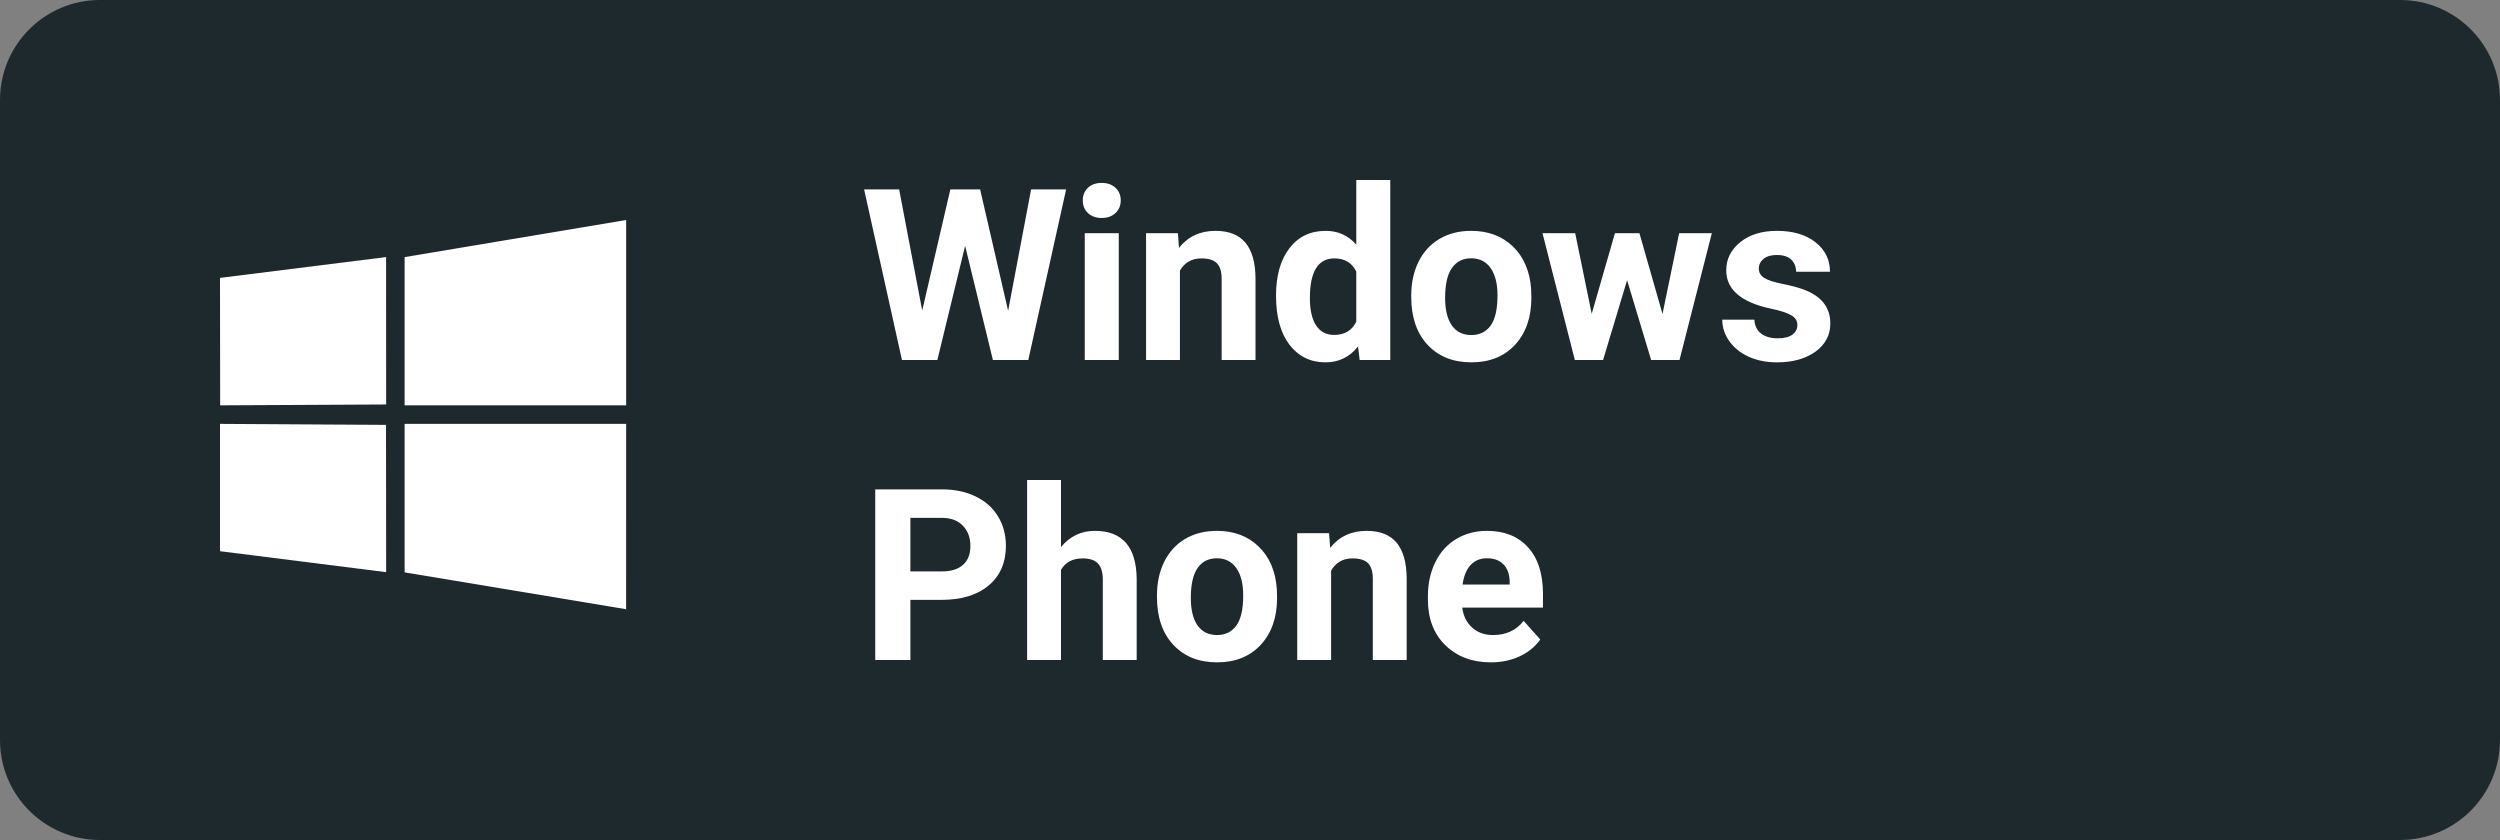 <svg width="125" height="42" viewBox="0 0 125 42" fill="none" xmlns="http://www.w3.org/2000/svg">
<rect x="0" y="0" width="125" height="42" fill="#808080" stroke="none"/>
<path fill-rule="evenodd" clip-rule="evenodd" d="M0 5C0 2.239 2.239 0 5 0H120C122.761 0 125 2.239 125 5V37C125 39.761 122.761 42 120 42H5C2.239 42 0 39.761 0 37V5Z" fill="#1E292D"/>
<path fill-rule="evenodd" clip-rule="evenodd" d="M20.308 0V9.267H9.231V1.855L20.308 0ZM8.304 1.854L0 2.894L0.008 9.267L8.308 9.224L8.304 1.854ZM8.308 17.608L8.301 10.244L0 10.194L0 16.56L8.308 17.608ZM9.231 17.619L20.306 19.461L20.308 10.194H9.231V17.619Z" transform="translate(11 11)" fill="white"/>
<path d="M7.406 9.539L8.555 3.469H10.307L8.414 12H6.645L5.256 6.293L3.867 12H2.098L0.205 3.469H1.957L3.111 9.527L4.518 3.469H6.006L7.406 9.539ZM12.938 12H11.238V5.66H12.938V12ZM11.139 4.02C11.139 3.766 11.223 3.557 11.391 3.393C11.562 3.229 11.795 3.146 12.088 3.146C12.377 3.146 12.607 3.229 12.779 3.393C12.951 3.557 13.037 3.766 13.037 4.02C13.037 4.277 12.949 4.488 12.773 4.652C12.602 4.816 12.373 4.898 12.088 4.898C11.803 4.898 11.572 4.816 11.396 4.652C11.225 4.488 11.139 4.277 11.139 4.02ZM15.896 5.66L15.949 6.393C16.402 5.826 17.01 5.543 17.771 5.543C18.443 5.543 18.943 5.74 19.271 6.135C19.6 6.529 19.768 7.119 19.775 7.904V12H18.082V7.945C18.082 7.586 18.004 7.326 17.848 7.166C17.691 7.002 17.432 6.92 17.068 6.92C16.592 6.92 16.234 7.123 15.996 7.529V12H14.303V5.66H15.896ZM20.801 8.783C20.801 7.795 21.021 7.008 21.463 6.422C21.908 5.836 22.516 5.543 23.285 5.543C23.902 5.543 24.412 5.773 24.814 6.234V3H26.514V12H24.984L24.902 11.326C24.48 11.854 23.938 12.117 23.273 12.117C22.527 12.117 21.928 11.824 21.475 11.238C21.025 10.648 20.801 9.83 20.801 8.783ZM22.494 8.906C22.494 9.5 22.598 9.955 22.805 10.271C23.012 10.588 23.312 10.746 23.707 10.746C24.23 10.746 24.6 10.525 24.814 10.084V7.582C24.604 7.141 24.238 6.92 23.719 6.92C22.902 6.92 22.494 7.582 22.494 8.906ZM27.562 8.771C27.562 8.143 27.684 7.582 27.926 7.09C28.168 6.598 28.516 6.217 28.969 5.947C29.426 5.678 29.955 5.543 30.557 5.543C31.412 5.543 32.109 5.805 32.648 6.328C33.191 6.852 33.494 7.562 33.557 8.461L33.568 8.895C33.568 9.867 33.297 10.648 32.754 11.238C32.211 11.824 31.482 12.117 30.568 12.117C29.654 12.117 28.924 11.824 28.377 11.238C27.834 10.652 27.562 9.855 27.562 8.848V8.771ZM29.256 8.895C29.256 9.496 29.369 9.957 29.596 10.277C29.822 10.594 30.146 10.752 30.568 10.752C30.979 10.752 31.299 10.596 31.529 10.283C31.76 9.967 31.875 9.463 31.875 8.771C31.875 8.182 31.76 7.725 31.529 7.4C31.299 7.076 30.975 6.914 30.557 6.914C30.143 6.914 29.822 7.076 29.596 7.4C29.369 7.721 29.256 8.219 29.256 8.895ZM40.125 9.697L40.957 5.66H42.592L40.975 12H39.557L38.355 8.01L37.154 12H35.742L34.125 5.66H35.76L36.586 9.691L37.746 5.66H38.971L40.125 9.697ZM46.869 10.248C46.869 10.041 46.766 9.879 46.559 9.762C46.355 9.641 46.027 9.533 45.574 9.439C44.066 9.123 43.312 8.482 43.312 7.518C43.312 6.955 43.545 6.486 44.01 6.111C44.478 5.732 45.09 5.543 45.844 5.543C46.648 5.543 47.291 5.732 47.772 6.111C48.256 6.49 48.498 6.982 48.498 7.588H46.805C46.805 7.346 46.727 7.146 46.57 6.99C46.414 6.83 46.17 6.75 45.838 6.75C45.553 6.75 45.332 6.814 45.176 6.943C45.02 7.072 44.941 7.236 44.941 7.436C44.941 7.623 45.029 7.775 45.205 7.893C45.385 8.006 45.685 8.105 46.107 8.191C46.529 8.273 46.885 8.367 47.174 8.473C48.068 8.801 48.516 9.369 48.516 10.178C48.516 10.756 48.268 11.225 47.772 11.584C47.275 11.94 46.635 12.117 45.85 12.117C45.318 12.117 44.846 12.023 44.432 11.836C44.022 11.645 43.699 11.385 43.465 11.057C43.23 10.725 43.113 10.367 43.113 9.984H44.719C44.734 10.285 44.846 10.516 45.053 10.676C45.26 10.836 45.537 10.916 45.885 10.916C46.209 10.916 46.453 10.855 46.617 10.734C46.785 10.609 46.869 10.447 46.869 10.248ZM2.52 23.994V27H0.762V18.469H4.09C4.73 18.469 5.293 18.586 5.777 18.82C6.266 19.055 6.641 19.389 6.902 19.822C7.164 20.252 7.295 20.742 7.295 21.293C7.295 22.129 7.008 22.789 6.434 23.273C5.863 23.754 5.072 23.994 4.061 23.994H2.52ZM2.52 22.57H4.09C4.555 22.57 4.908 22.461 5.15 22.242C5.396 22.023 5.52 21.711 5.52 21.305C5.52 20.887 5.396 20.549 5.15 20.291C4.904 20.033 4.564 19.9 4.131 19.893H2.52V22.57ZM10.049 21.352C10.498 20.812 11.062 20.543 11.742 20.543C13.117 20.543 13.815 21.342 13.834 22.939V27H12.141V22.986C12.141 22.623 12.062 22.355 11.906 22.184C11.75 22.008 11.49 21.92 11.127 21.92C10.631 21.92 10.271 22.111 10.049 22.494V27H8.355V18H10.049V21.352ZM14.848 23.771C14.848 23.143 14.969 22.582 15.211 22.09C15.453 21.598 15.801 21.217 16.254 20.947C16.711 20.678 17.24 20.543 17.842 20.543C18.697 20.543 19.395 20.805 19.934 21.328C20.477 21.852 20.779 22.562 20.842 23.461L20.854 23.895C20.854 24.867 20.582 25.648 20.039 26.238C19.496 26.824 18.768 27.117 17.854 27.117C16.939 27.117 16.209 26.824 15.662 26.238C15.119 25.652 14.848 24.855 14.848 23.848V23.771ZM16.541 23.895C16.541 24.496 16.654 24.957 16.881 25.277C17.107 25.594 17.432 25.752 17.854 25.752C18.264 25.752 18.584 25.596 18.814 25.283C19.045 24.967 19.16 24.463 19.16 23.771C19.16 23.182 19.045 22.725 18.814 22.4C18.584 22.076 18.26 21.914 17.842 21.914C17.428 21.914 17.107 22.076 16.881 22.4C16.654 22.721 16.541 23.219 16.541 23.895ZM23.455 20.66L23.508 21.393C23.961 20.826 24.568 20.543 25.33 20.543C26.002 20.543 26.502 20.74 26.83 21.135C27.158 21.529 27.326 22.119 27.334 22.904V27H25.641V22.945C25.641 22.586 25.562 22.326 25.406 22.166C25.25 22.002 24.99 21.92 24.627 21.92C24.15 21.92 23.793 22.123 23.555 22.529V27H21.861V20.66H23.455ZM31.541 27.117C30.611 27.117 29.854 26.832 29.268 26.262C28.686 25.691 28.395 24.932 28.395 23.982V23.818C28.395 23.182 28.518 22.613 28.764 22.113C29.01 21.609 29.357 21.223 29.807 20.953C30.26 20.68 30.775 20.543 31.354 20.543C32.221 20.543 32.902 20.816 33.398 21.363C33.898 21.91 34.148 22.686 34.148 23.689V24.381H30.111C30.166 24.795 30.33 25.127 30.604 25.377C30.881 25.627 31.23 25.752 31.652 25.752C32.305 25.752 32.815 25.516 33.182 25.043L34.014 25.975C33.76 26.334 33.416 26.615 32.982 26.818C32.549 27.018 32.068 27.117 31.541 27.117ZM31.348 21.914C31.012 21.914 30.738 22.027 30.527 22.254C30.32 22.48 30.188 22.805 30.129 23.227H32.484V23.092C32.477 22.717 32.375 22.428 32.18 22.225C31.984 22.018 31.707 21.914 31.348 21.914Z" transform="translate(43 6)" fill="white"/>
</svg>
